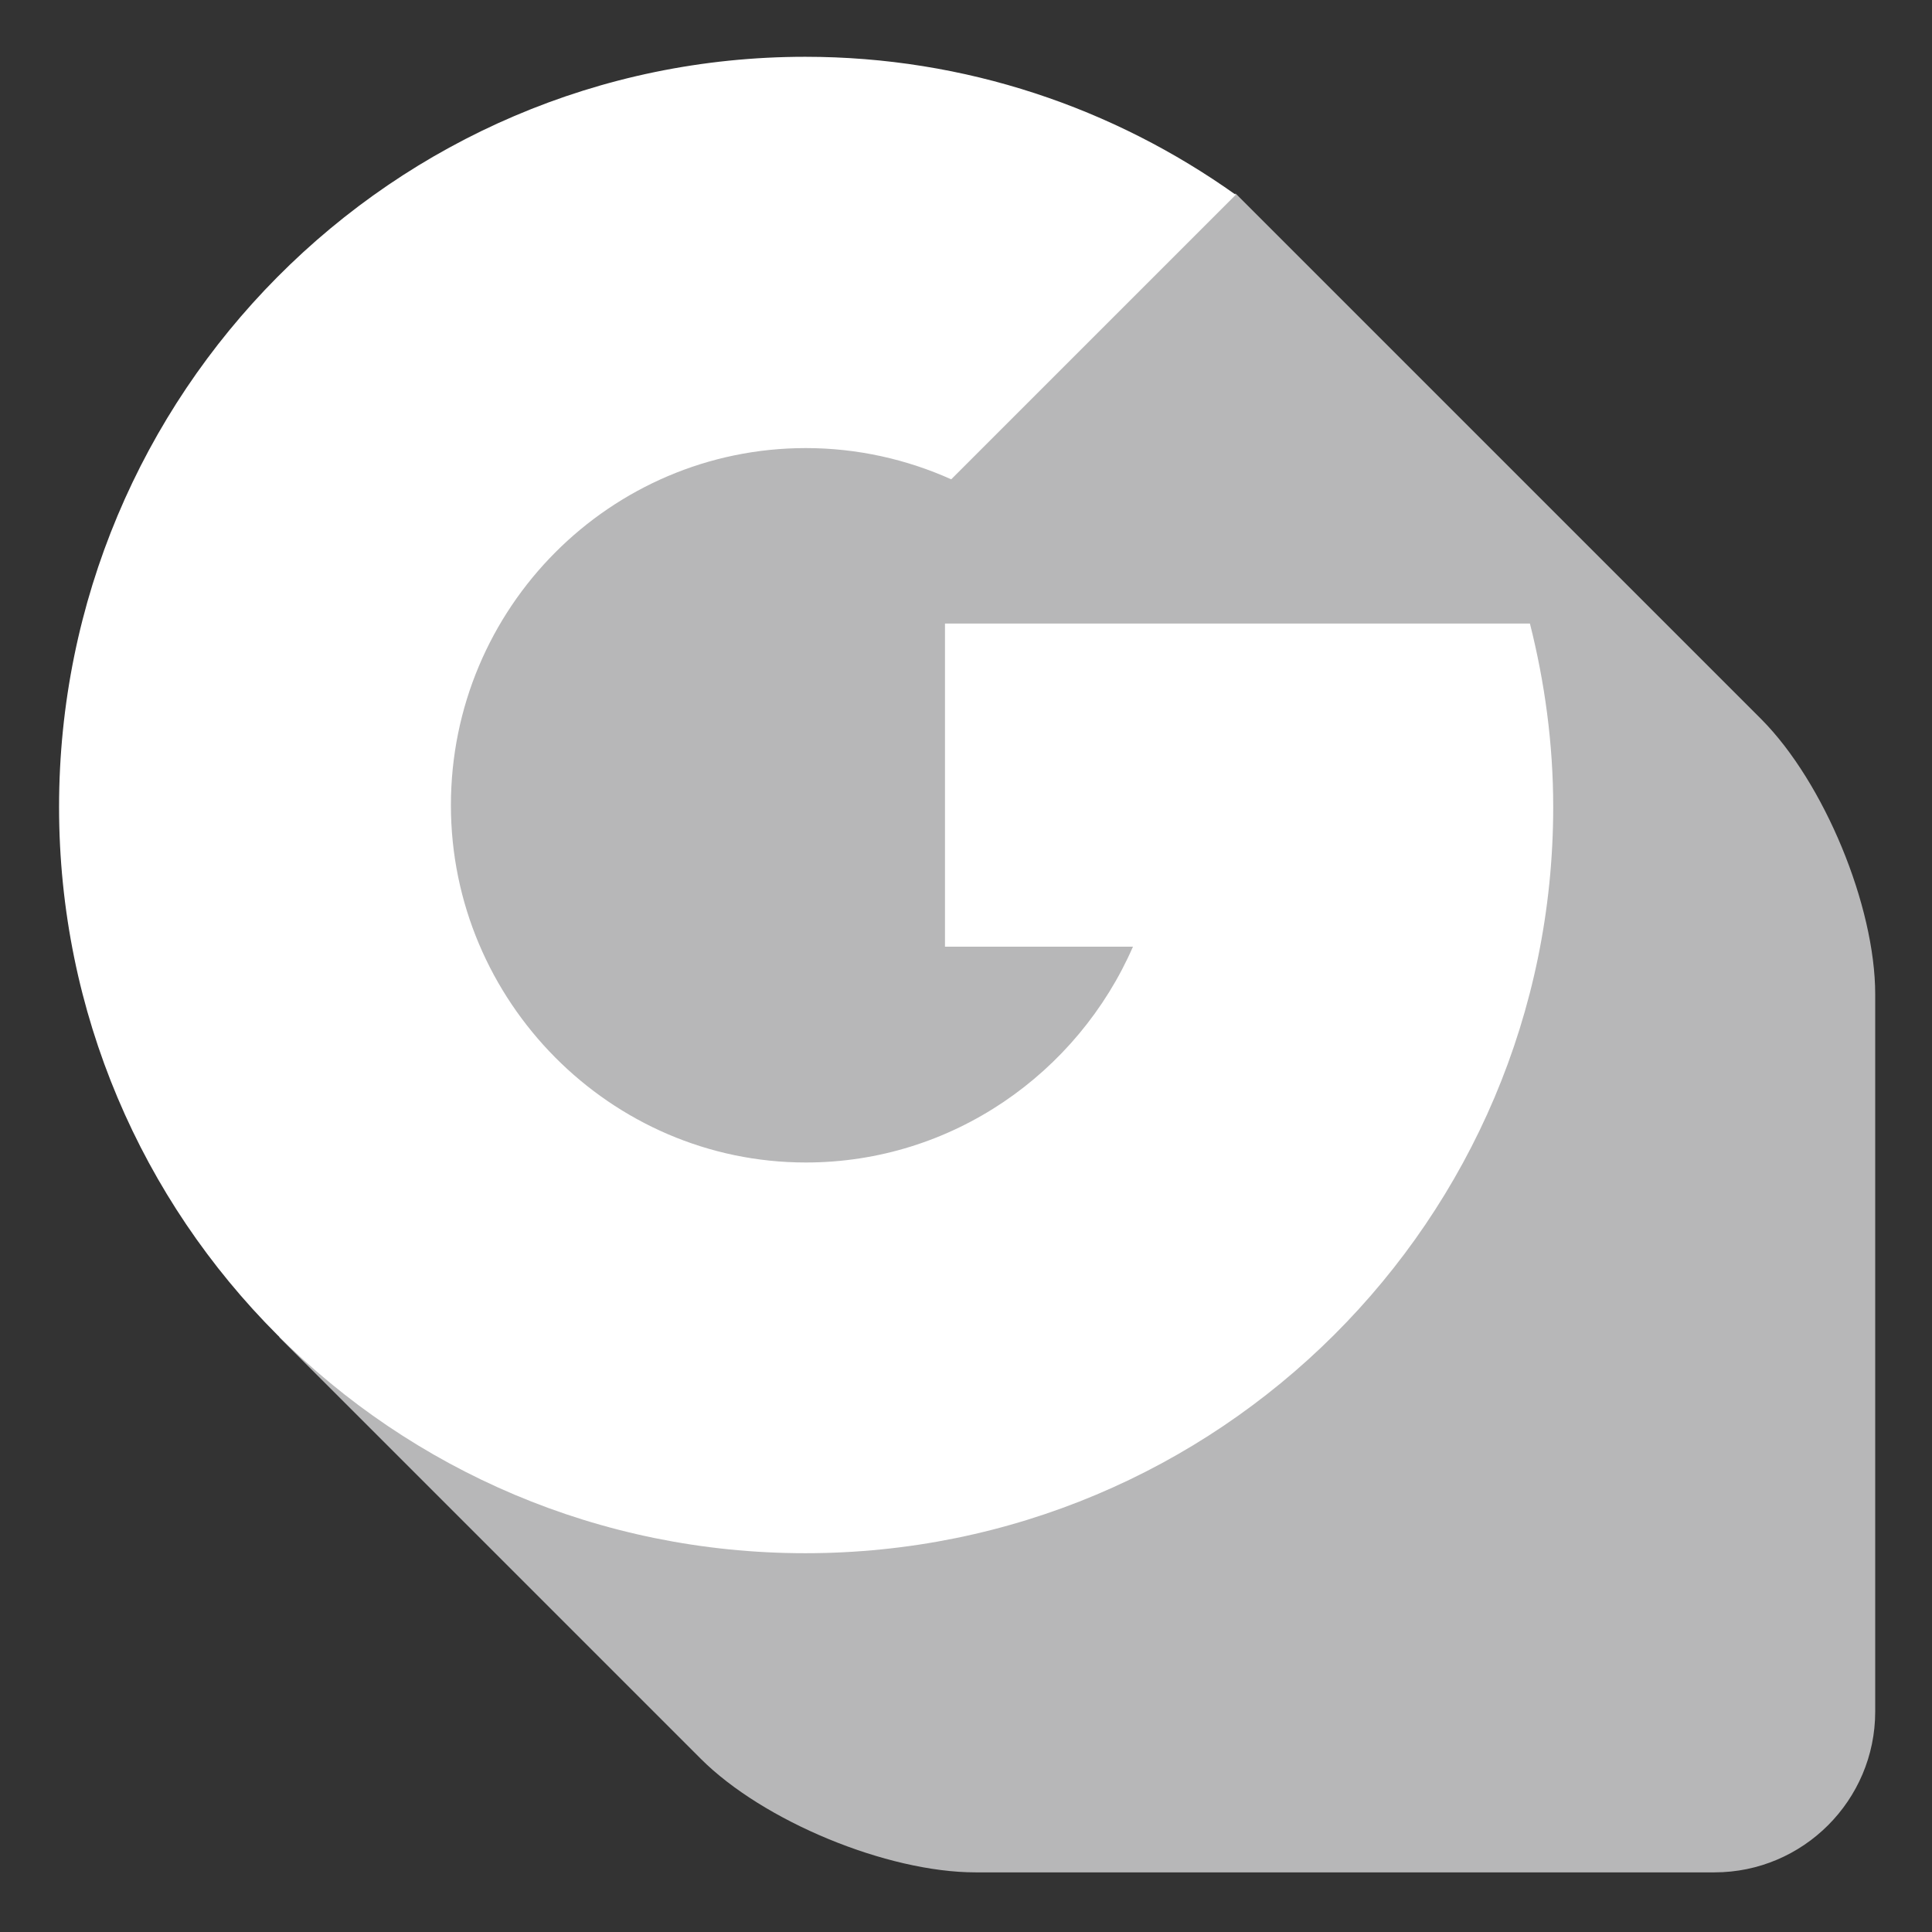 <svg xmlns="http://www.w3.org/2000/svg" xmlns:xlink="http://www.w3.org/1999/xlink" version="1.2" baseProfile="tiny" x="0" y="0" width="34.02" height="34.02" viewBox="0 0 34.02 34.02" xml:space="preserve">
  <rect x="0" y="0" width="34.02" height="34.02" fill="#333333" stroke="none"/>
  <g id="logo">
    <path fill="#B7B7B8" d="M31.02 12.67l-9.26-9.26L7.56 6.39 4.92 23.55l7.42 7.42c1.1 1.1 3.28 2 4.84 2h13.01c1.56 0 2.83-1.27 2.83-2.83V17.51C33.02 15.95 32.12 13.78 31.02 12.67z"/>
    <path fill="#FFFFFF" d="M26.94 10.98H16.64v5.69h3.31c-0.97 2.22-3.18 3.8-5.76 3.8 -3.44 0-6.25-2.84-6.25-6.29 0-3.48 2.81-6.29 6.25-6.29 0.91 0 1.78 0.2 2.56 0.55l5.01-5.01C19.61 1.9 17 1 14.18 1 6.91 1 1.04 6.94 1.04 14.21c0 7.27 5.87 13.14 13.14 13.14 7.27 0 13.17-5.87 13.17-13.14C27.35 13.09 27.2 12.01 26.94 10.98z"/>
  </g>
</svg>
